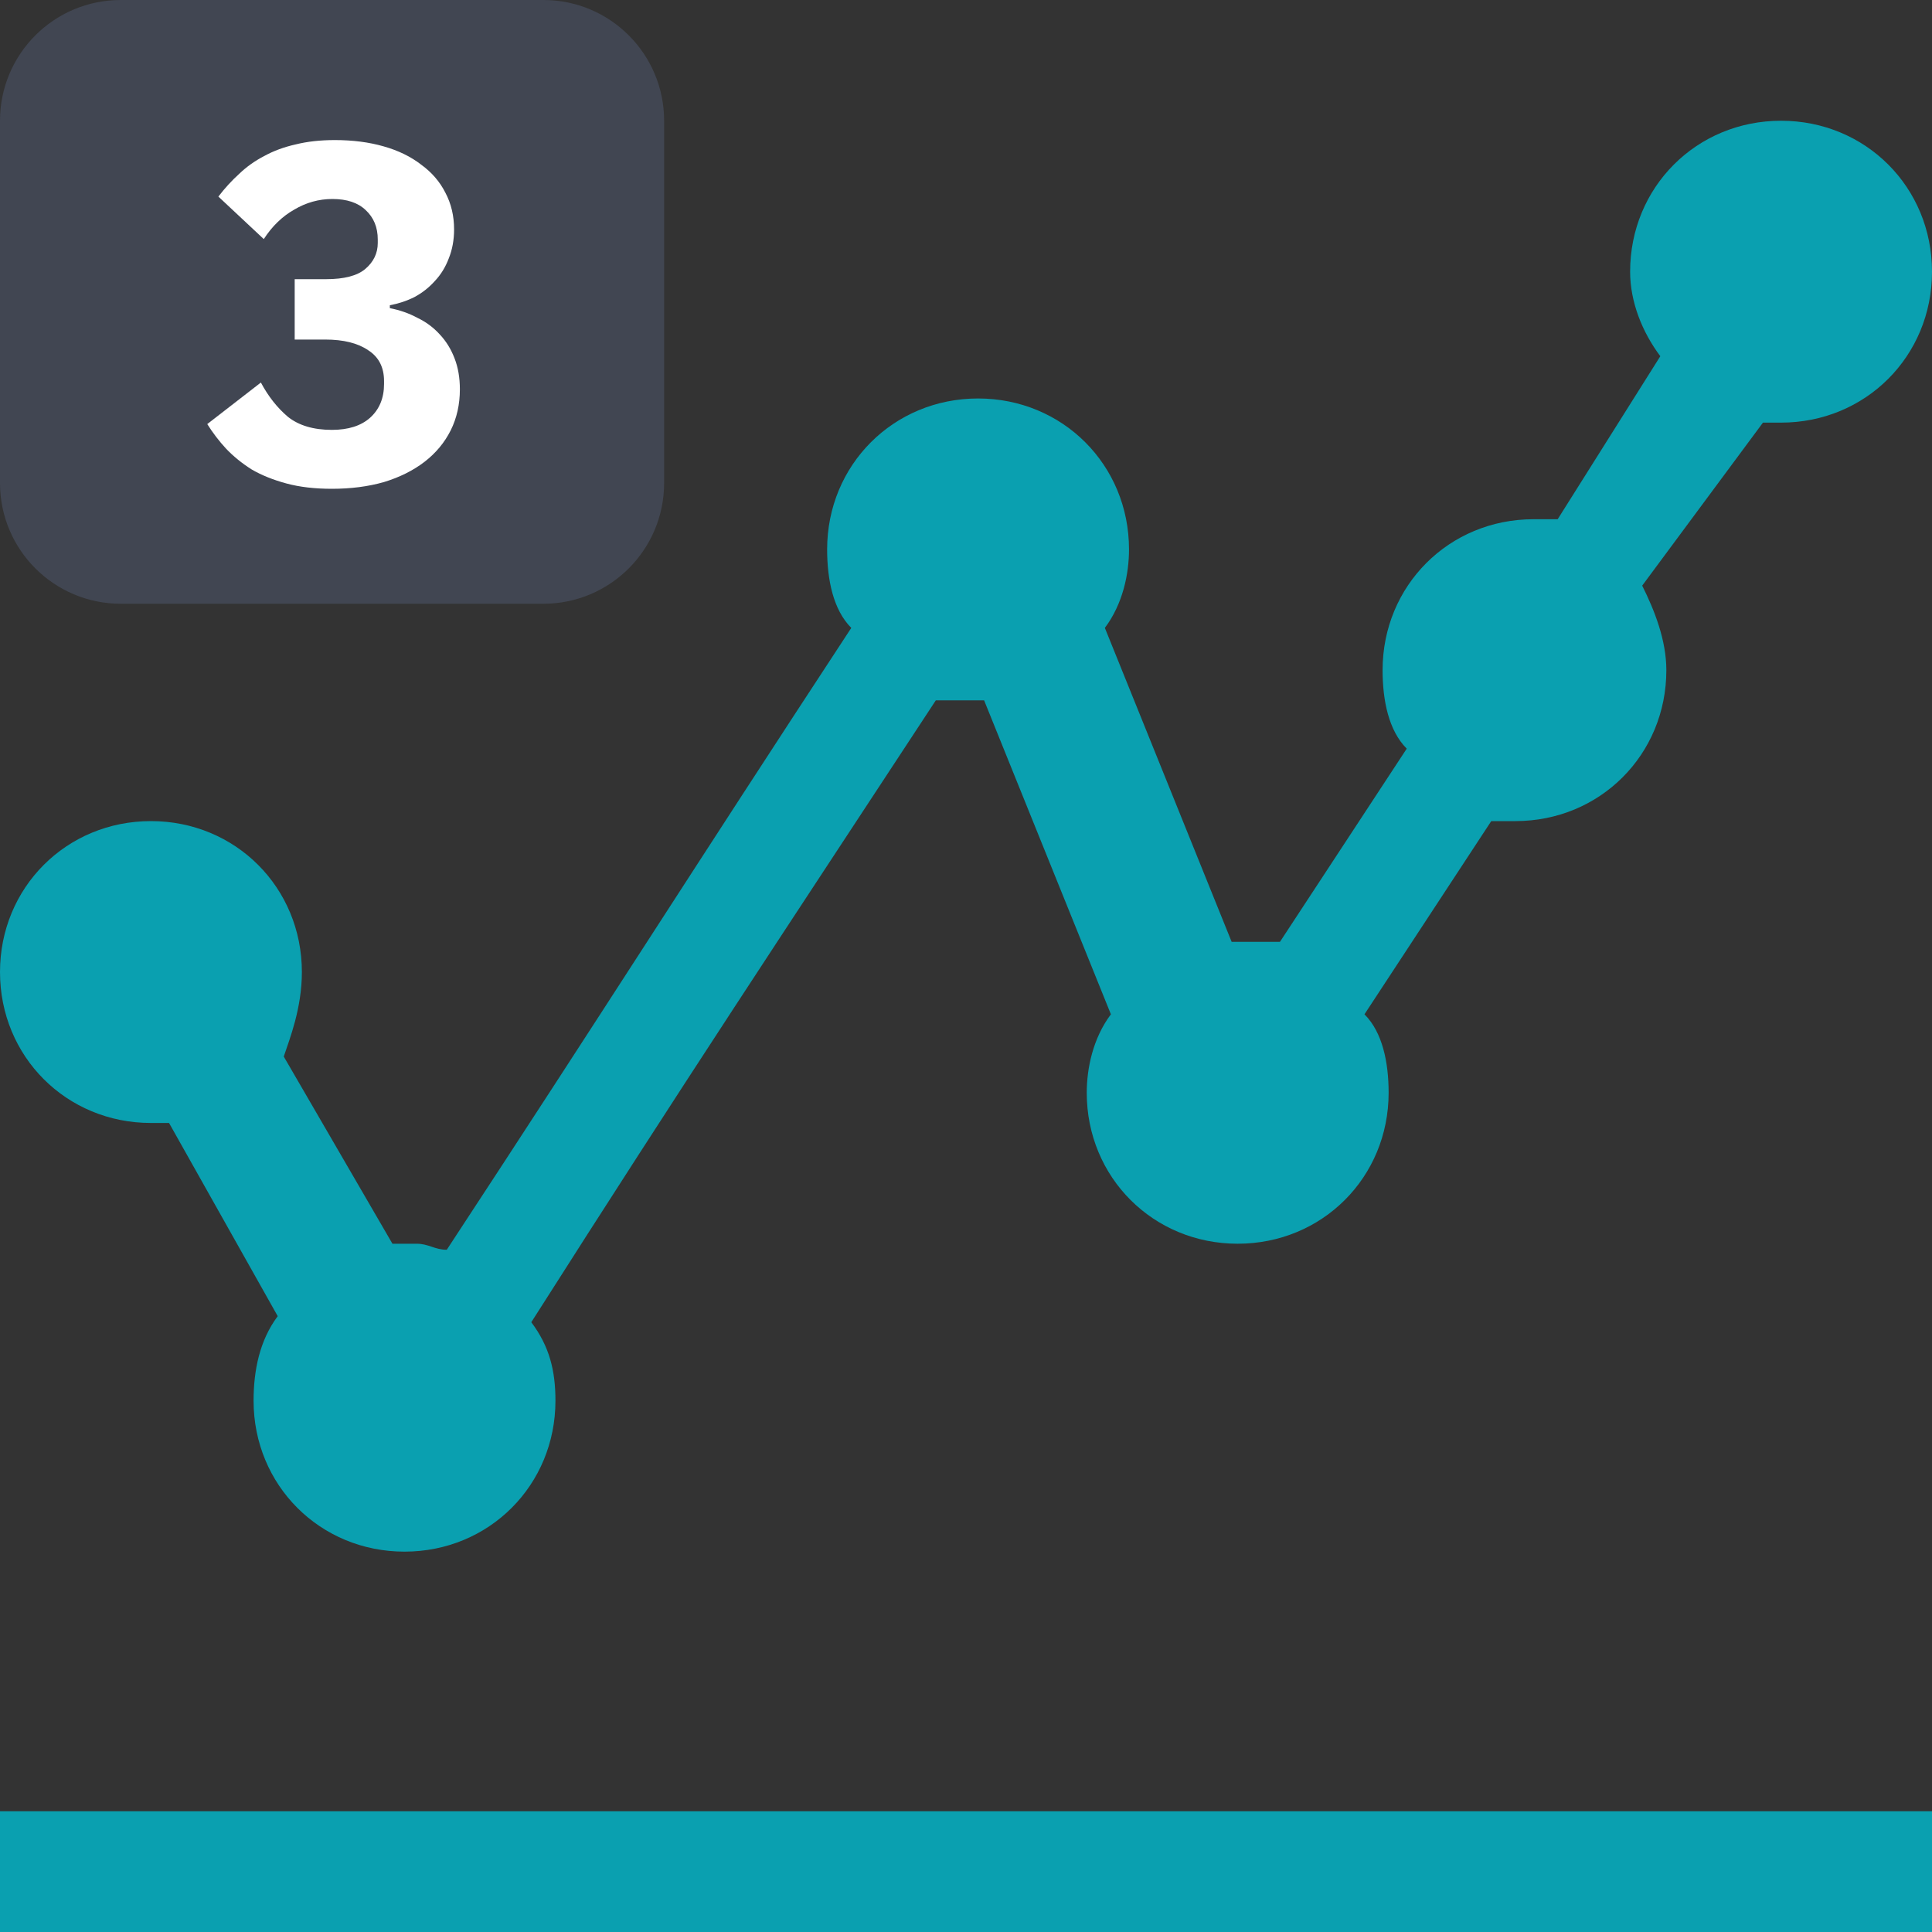 <svg width="32" height="32" viewBox="0 0 32 32" fill="none" xmlns="http://www.w3.org/2000/svg">
<rect x="0" y="0" width="32" height="32" fill="#333333" stroke="none"/>
<g clip-path="url(#clip0_14270_25199)">
<path d="M32 30H0V32H32V30Z" fill="#0AA0B0"/>
<path d="M2.5 18.6C2.6 18.6 2.7 18.6 2.8 18.6L4.6 21.8C4.3 22.2 4.2 22.7 4.2 23.2C4.2 24.6 5.3 25.7 6.7 25.7C8.1 25.7 9.2 24.6 9.2 23.2C9.2 22.7 9.1 22.3 8.8 21.9C11.406 17.805 12.911 15.546 15.5 11.6C15.6 11.6 15.8 11.6 15.9 11.6C16 11.6 16.2 11.6 16.3 11.6L18.4 16.8C18.1 17.2 18 17.7 18 18.1C18 19.5 19.1 20.6 20.5 20.6C21.9 20.6 23 19.5 23 18.1C23 17.6 22.9 17.1 22.6 16.8L24.7 13.6C24.8 13.6 25 13.6 25.1 13.6C26.5 13.6 27.6 12.5 27.6 11.1C27.6 10.6 27.4 10.1 27.2 9.7L29.2 7C29.3 7 29.4 7 29.5 7C30.9 7 32 5.9 32 4.5C32 3.1 30.9 2 29.5 2C28.1 2 27 3.1 27 4.5C27 5 27.2 5.5 27.5 5.9L25.8 8.6C25.7 8.6 25.6 8.6 25.4 8.6C24 8.6 22.9 9.7 22.9 11.1C22.9 11.6 23 12.1 23.3 12.4L21.2 15.6C21.1 15.6 20.9 15.6 20.8 15.6C20.7 15.6 20.5 15.6 20.4 15.6L18.3 10.4C18.6 10 18.7 9.5 18.7 9.1C18.7 7.7 17.6 6.6 16.2 6.6C14.8 6.6 13.7 7.7 13.7 9.1C13.7 9.6 13.8 10.1 14.1 10.4C11.421 14.483 10.03 16.693 7.4 20.7C7.2 20.7 7.1 20.6 6.9 20.6C6.8 20.6 6.6 20.6 6.5 20.6L4.7 17.5C4.8 17.2 5 16.7 5 16.1C5 14.7 3.9 13.6 2.5 13.6C1.1 13.6 0 14.7 0 16.1C0 17.5 1.1 18.6 2.5 18.6Z" fill="#0AA0B0"/>
<path d="M0 2C0 0.895 0.895 0 2 0L9 1.14441e-06C10.105 1.14441e-06 11 0.895 11 2V8C11 9.105 10.105 10 9 10H2C0.895 10 0 9.105 0 8V2Z" fill="#414652"/>
<path d="M5.401 4.624C5.699 4.624 5.915 4.568 6.049 4.456C6.187 4.339 6.257 4.195 6.257 4.024V3.968C6.257 3.765 6.19 3.603 6.057 3.48C5.929 3.357 5.745 3.296 5.505 3.296C5.281 3.296 5.07 3.355 4.873 3.472C4.675 3.584 4.507 3.747 4.369 3.96L3.617 3.256C3.723 3.117 3.838 2.992 3.961 2.88C4.083 2.763 4.222 2.664 4.377 2.584C4.531 2.499 4.705 2.435 4.897 2.392C5.089 2.344 5.305 2.32 5.545 2.32C5.843 2.32 6.113 2.355 6.353 2.424C6.598 2.493 6.806 2.595 6.977 2.728C7.153 2.856 7.286 3.011 7.377 3.192C7.473 3.373 7.521 3.576 7.521 3.8C7.521 3.976 7.491 4.136 7.433 4.28C7.379 4.424 7.302 4.549 7.201 4.656C7.105 4.763 6.993 4.851 6.865 4.92C6.737 4.984 6.601 5.029 6.457 5.056V5.104C6.622 5.136 6.774 5.189 6.913 5.264C7.057 5.333 7.179 5.424 7.281 5.536C7.387 5.648 7.47 5.781 7.529 5.936C7.587 6.085 7.617 6.256 7.617 6.448C7.617 6.699 7.566 6.925 7.465 7.128C7.363 7.331 7.219 7.504 7.033 7.648C6.846 7.792 6.622 7.904 6.361 7.984C6.099 8.059 5.811 8.096 5.497 8.096C5.214 8.096 4.963 8.067 4.745 8.008C4.526 7.949 4.334 7.872 4.169 7.776C4.009 7.675 3.867 7.56 3.745 7.432C3.627 7.304 3.523 7.168 3.433 7.024L4.321 6.336C4.443 6.565 4.593 6.755 4.769 6.904C4.95 7.048 5.193 7.12 5.497 7.12C5.769 7.12 5.979 7.053 6.129 6.92C6.283 6.781 6.361 6.595 6.361 6.36V6.312C6.361 6.083 6.273 5.912 6.097 5.8C5.926 5.683 5.689 5.624 5.385 5.624H4.881V4.624H5.401Z" fill="white"/>
</g>
<defs>
<clipPath id="clip0_14270_25199">
<rect width="32" height="32" fill="white"/>
</clipPath>
</defs>
</svg>
